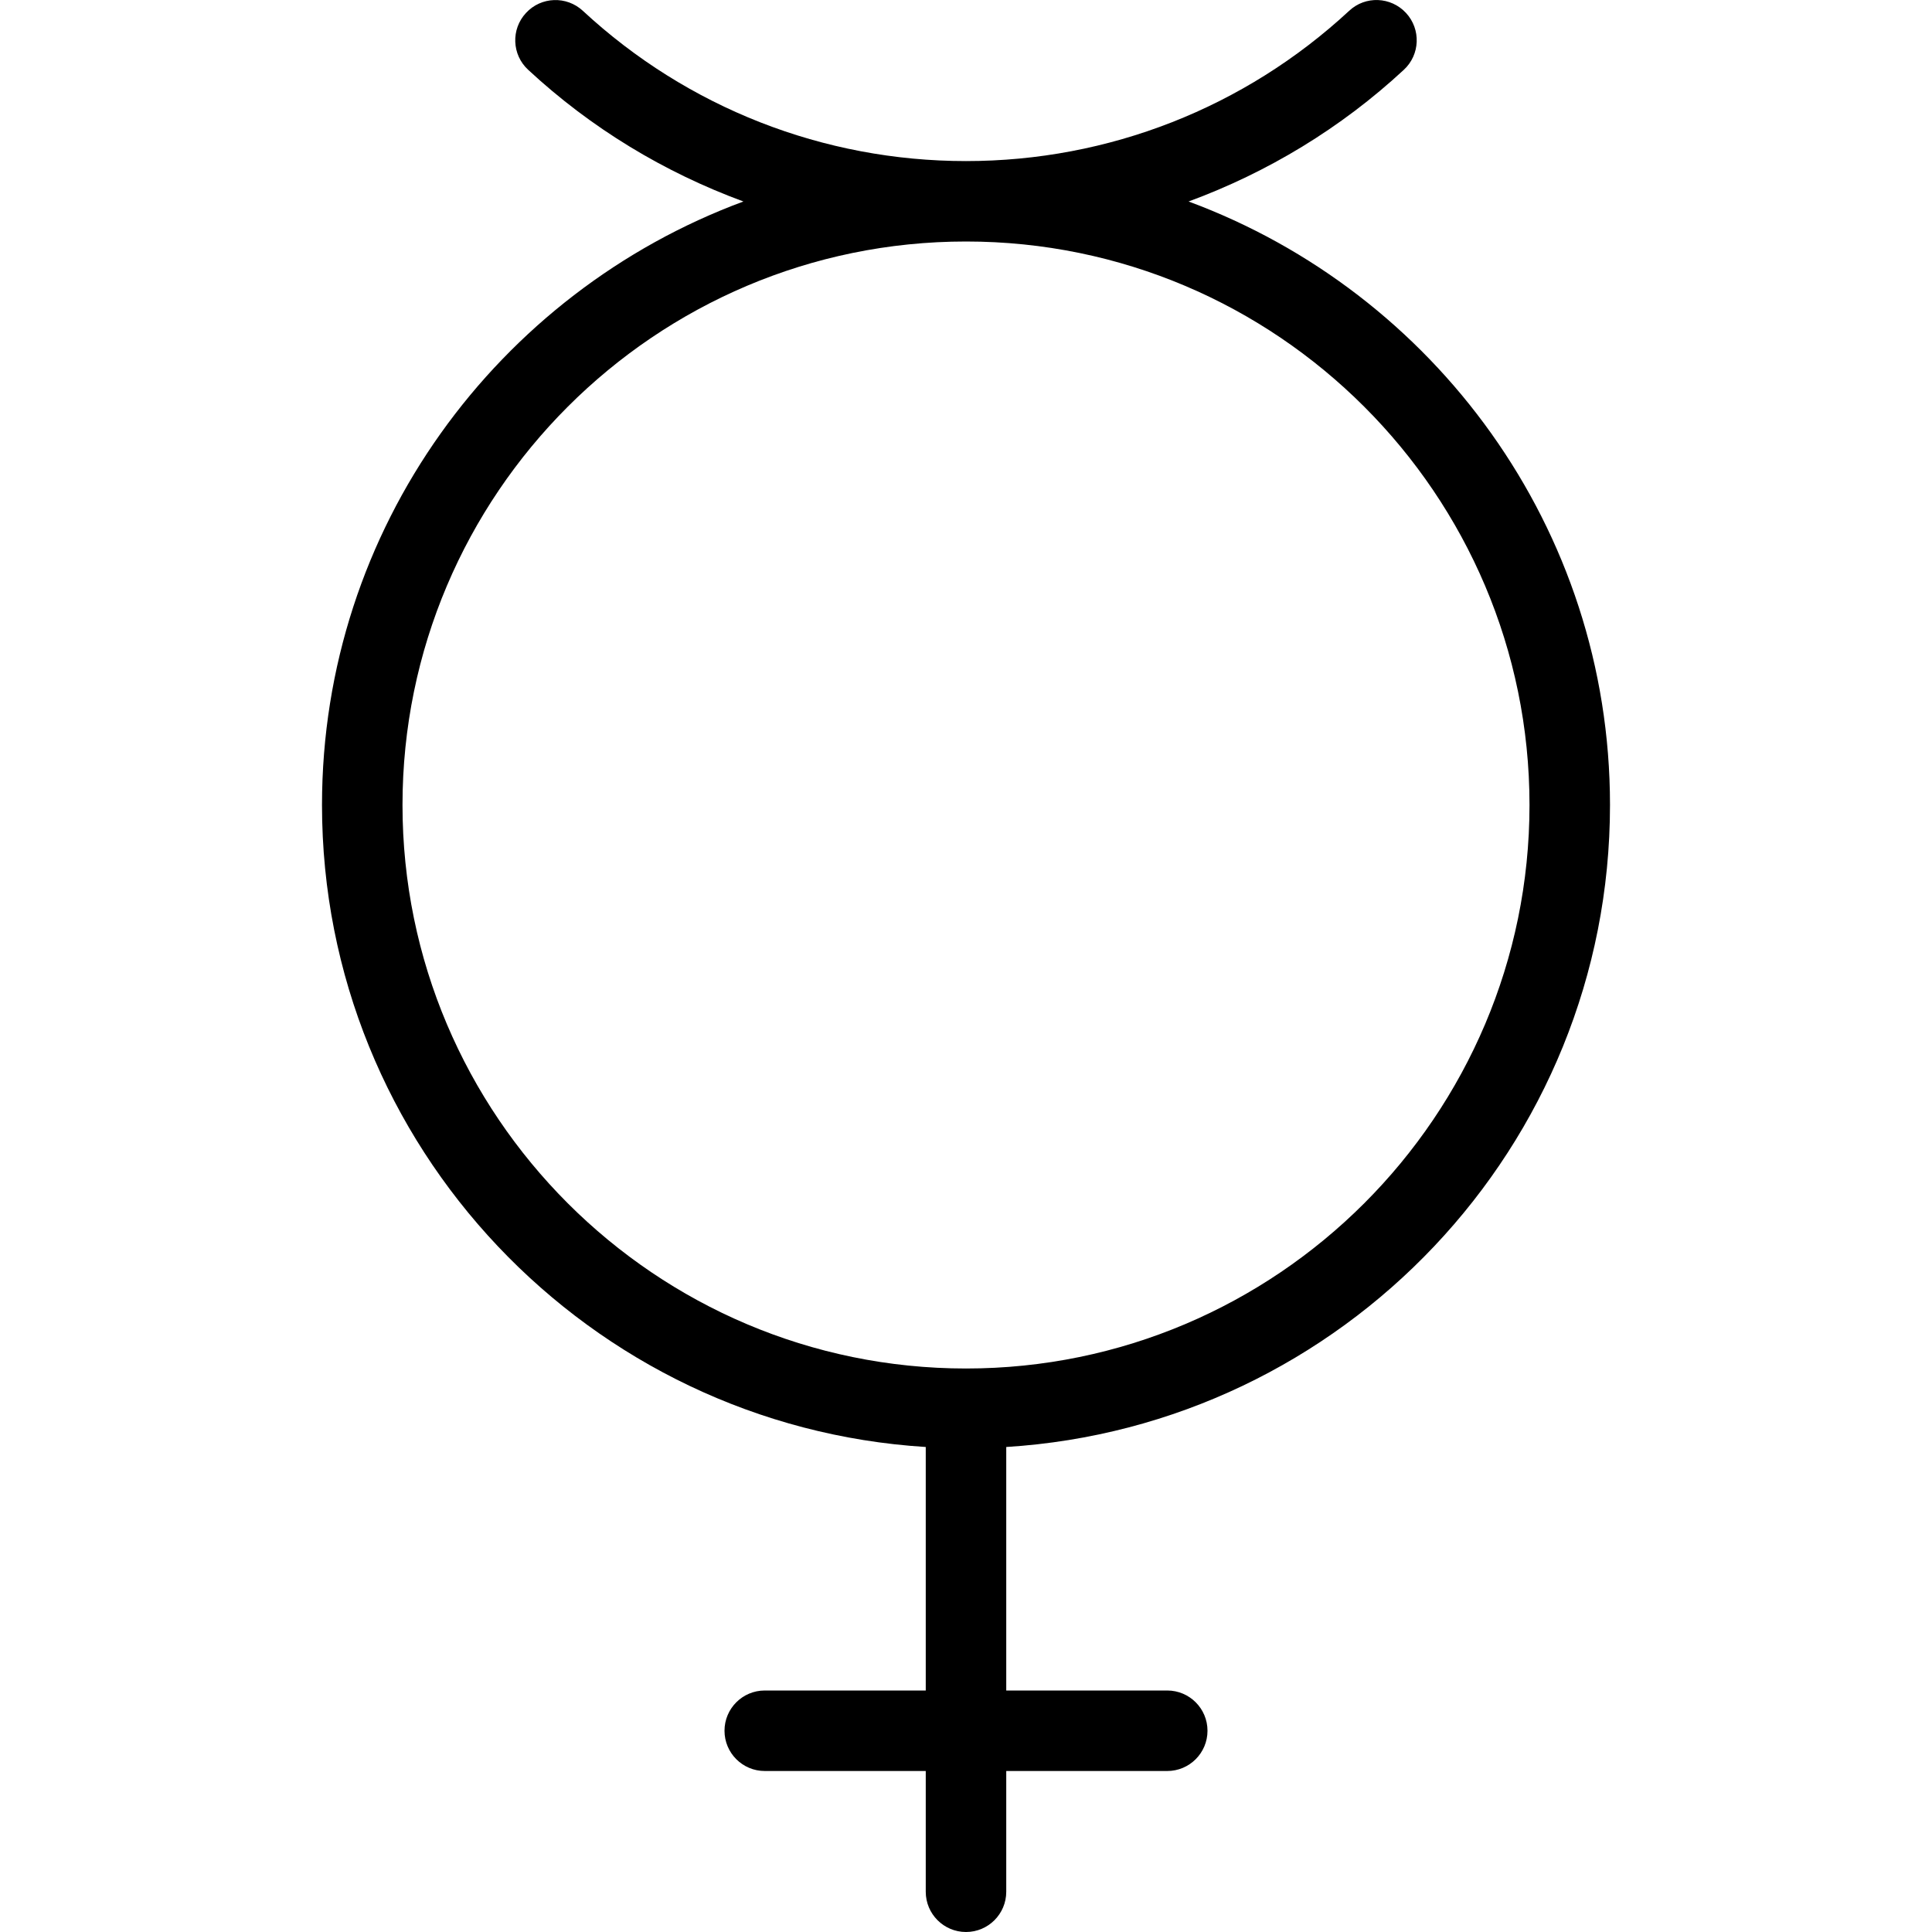 <?xml version="1.0" encoding="UTF-8"?>
<svg xmlns="http://www.w3.org/2000/svg" id="Layer_1" data-name="Layer 1" viewBox="0 0 24 24">
  <path d="m20,10c0-3.438-2.185-6.368-5.235-7.497.981-.361,1.891-.91,2.674-1.636.203-.188.214-.504.027-.706-.188-.203-.505-.216-.707-.026-1.298,1.203-2.988,1.866-4.759,1.866s-3.461-.663-4.759-1.866c-.203-.189-.52-.177-.707.026-.188.202-.176.519.027.706.783.727,1.693,1.275,2.674,1.636-3.051,1.129-5.235,4.059-5.235,7.497,0,4.242,3.322,7.714,7.5,7.975v3.025h-2c-.276,0-.5.224-.5.5s.224.5.5.5h2v1.5c0,.276.224.5.5.5s.5-.224.5-.5v-1.5h2c.276,0,.5-.224.5-.5s-.224-.5-.5-.5h-2v-3.025c4.178-.26,7.5-3.732,7.5-7.975Zm-15,0c0-3.859,3.14-7,7-7s7,3.141,7,7-3.14,7-7,7-7-3.141-7-7Z"/>
</svg>

